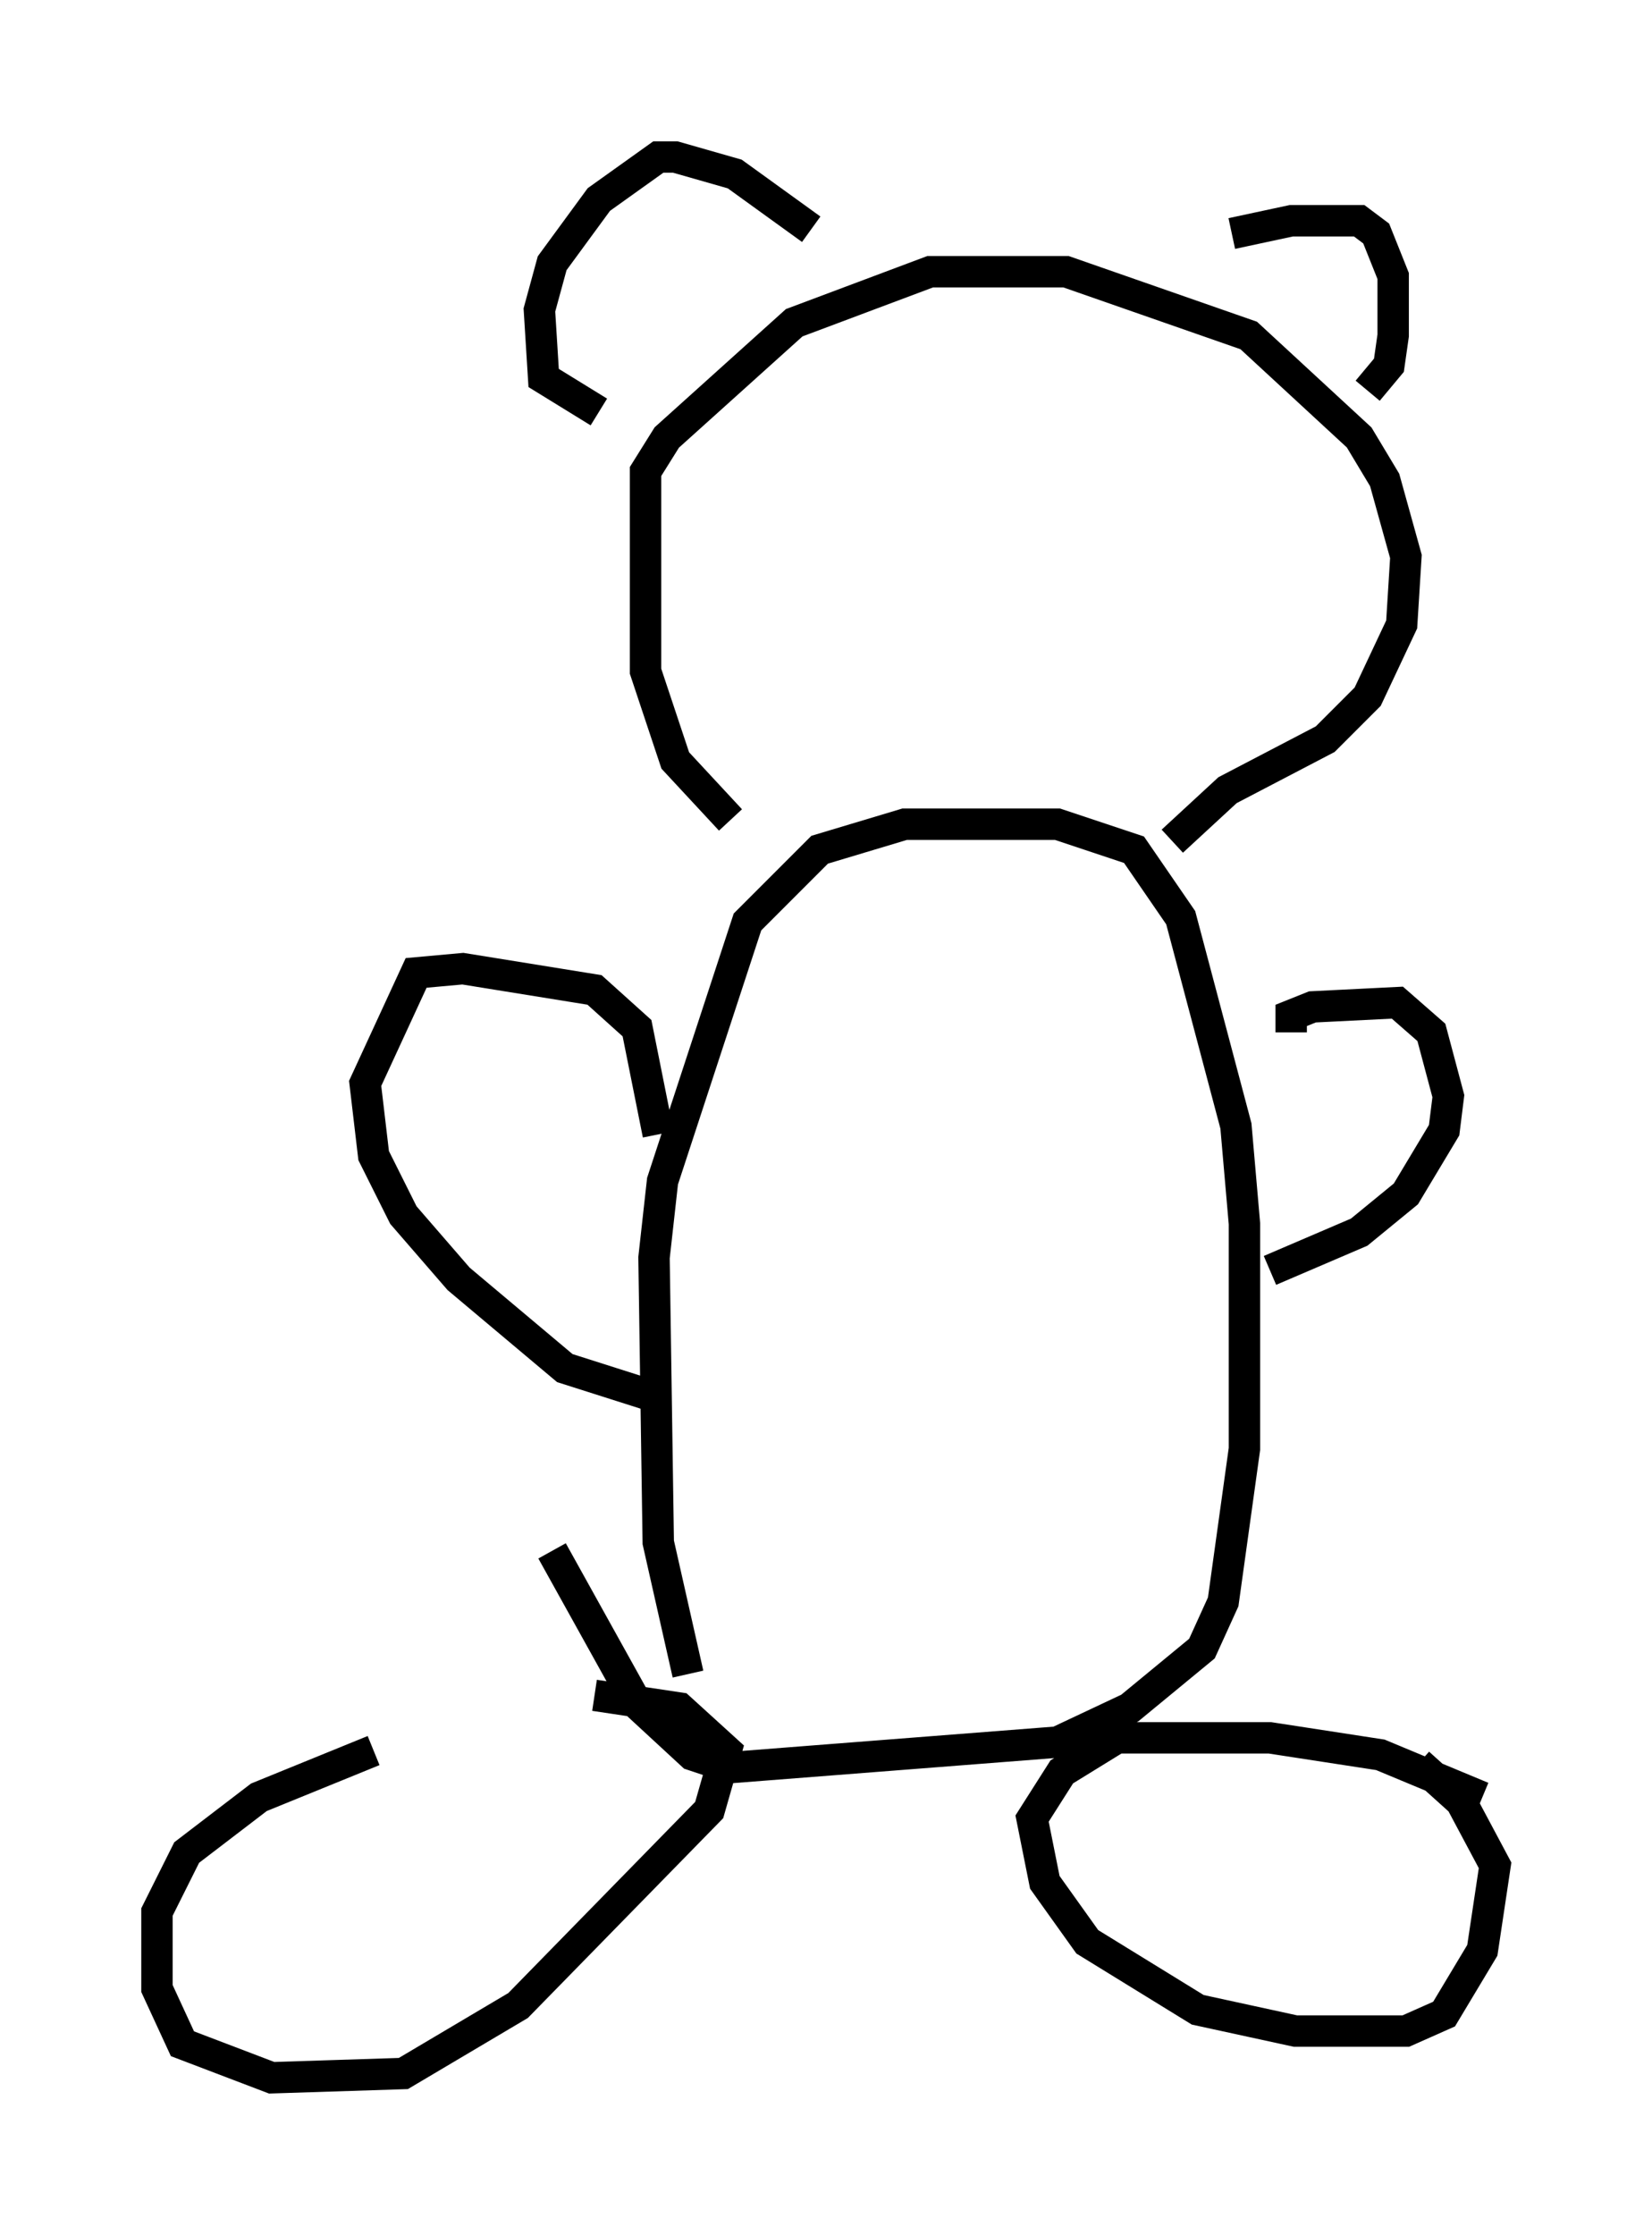 <?xml version="1.0" encoding="utf-8" ?>
<svg baseProfile="full" height="71.163" version="1.1" width="52.625" xmlns="http://www.w3.org/2000/svg" xmlns:ev="http://www.w3.org/2001/xml-events" xmlns:xlink="http://www.w3.org/1999/xlink"><defs /><rect fill="white" height="71.163" width="52.625" x="0" y="0" /><path d="M16.502, 54.526 m-4.601, 1.218 l-3.654, 1.488 -2.3, 1.759 l-0.947, 1.894 0.0, 2.436 l0.812, 1.759 2.842, 1.083 l4.195, -0.135 3.654, -2.165 l6.089, -6.225 0.541, -1.894 l-1.488, -1.353 -2.706, -0.406 m28.281, 3.248 l-3.248, -1.353 -3.518, -0.541 l-4.871, 0.0 -1.759, 1.083 l-0.947, 1.488 0.406, 2.03 l1.353, 1.894 3.518, 2.165 l3.112, 0.677 3.518, 0.0 l1.218, -0.541 1.218, -2.03 l0.406, -2.706 -1.083, -2.03 l-1.353, -1.218 m-23.274, -2.842 l-0.947, -4.195 -0.135, -9.066 l0.271, -2.436 2.706, -8.254 l2.3, -2.3 2.706, -0.812 l4.871, 0.0 2.436, 0.812 l1.488, 2.165 1.759, 6.631 l0.271, 3.112 0.0, 7.172 l-0.677, 4.871 -0.677, 1.488 l-2.3, 1.894 -2.3, 1.083 l-10.419, 0.812 -1.218, -0.406 l-1.759, -1.624 -2.706, -4.871 m3.383, -13.261 l-0.677, -3.383 -1.353, -1.218 l-4.195, -0.677 -1.488, 0.135 l-1.624, 3.518 0.271, 2.3 l0.947, 1.894 1.759, 2.03 l3.383, 2.842 2.977, 0.947 m20.162, -11.637 l0.0, -0.541 0.677, -0.271 l2.706, -0.135 1.083, 0.947 l0.541, 2.03 -0.135, 1.083 l-1.218, 2.03 -1.488, 1.218 l-2.842, 1.218 m-17.185, -14.344 l-1.759, -1.894 -0.947, -2.842 l0.0, -6.36 0.677, -1.083 l4.059, -3.654 4.33, -1.624 l4.33, 0.0 5.819, 2.03 l3.518, 3.248 0.812, 1.353 l0.677, 2.436 -0.135, 2.165 l-1.083, 2.3 -1.353, 1.353 l-3.112, 1.624 -1.759, 1.624 m-11.502, -19.486 l-2.436, -1.759 -1.894, -0.541 l-0.541, 0.0 -1.894, 1.353 l-1.488, 2.03 -0.406, 1.488 l0.135, 2.165 1.759, 1.083 m20.162, -5.683 l1.894, -0.406 2.165, 0.0 l0.541, 0.406 0.541, 1.353 l0.0, 1.894 -0.135, 0.947 l-0.677, 0.812 m-14.75, 1.624 l0.0, 0.0 " fill="none" stroke="black" stroke-width="1" /></svg>
